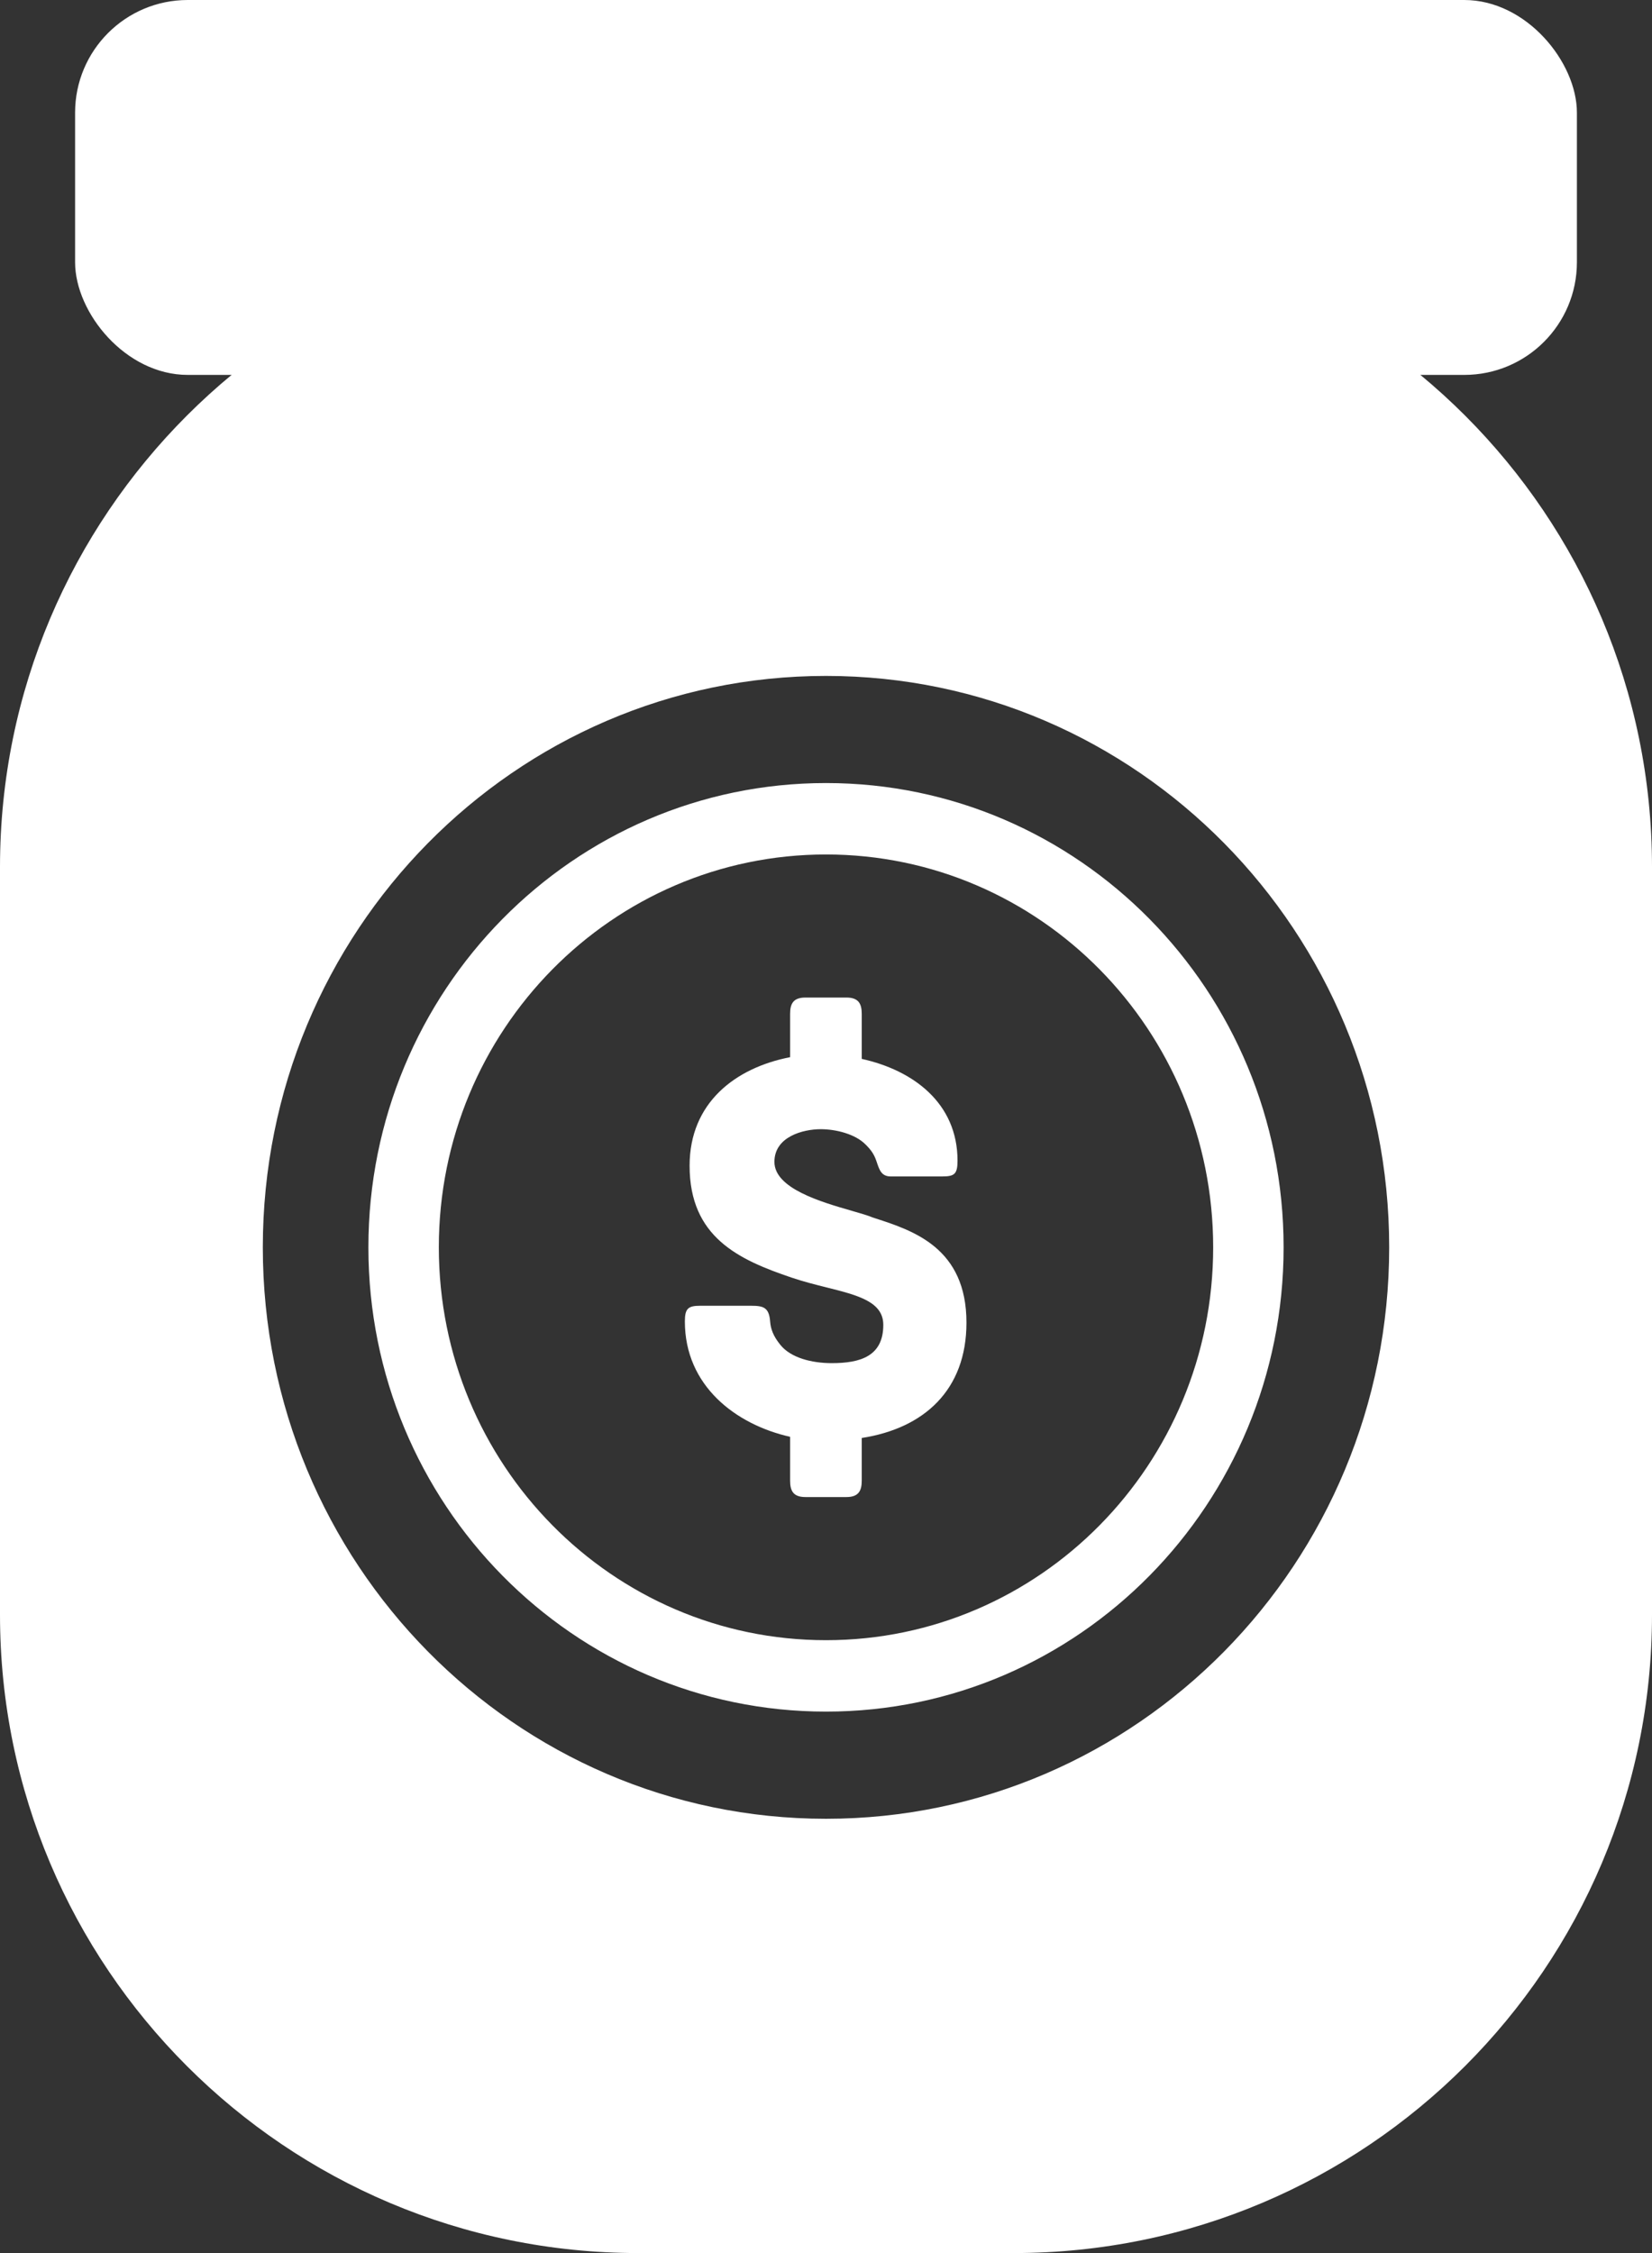 <svg width="44" height="60" viewBox="0 0 44 60" fill="none" xmlns="http://www.w3.org/2000/svg">
<rect x="0" y="0" width="44" height="60" fill="#333333" stroke="none"/>
<rect x="2" width="40" height="9.984" rx="3" fill="white"/>
<path fill-rule="evenodd" clip-rule="evenodd" d="M17 6.087C7.611 6.087 0 13.698 0 23.087V43C0 52.389 7.611 60 17 60H27C36.389 60 44 52.389 44 43V23.087C44 13.698 36.389 6.087 27 6.087H17ZM22 18C30.285 18 37 24.814 37 33.217C37 41.621 30.285 48.435 22 48.435C13.715 48.435 7 41.621 7 33.217C7 24.814 13.715 18 22 18ZM22 20.853C15.269 20.853 9.812 26.389 9.812 33.217C9.812 40.046 15.269 45.581 22 45.581C28.731 45.581 34.188 40.046 34.188 33.217C34.188 26.389 28.731 20.853 22 20.853ZM22 43.679C16.305 43.679 11.688 38.995 11.688 33.217C11.688 27.439 16.305 22.755 22 22.755C27.695 22.755 32.312 27.439 32.312 33.217C32.312 38.995 27.696 43.679 22 43.679ZM22.682 32.243L22.682 32.243C21.864 32.007 20.626 31.649 20.626 30.941C20.626 30.266 21.396 30.071 21.858 30.071C22.279 30.071 22.784 30.206 23.05 30.475C23.219 30.64 23.288 30.76 23.344 30.925C23.351 30.945 23.357 30.965 23.364 30.984C23.425 31.16 23.483 31.329 23.722 31.329H25.096C25.418 31.329 25.503 31.27 25.503 30.91C25.503 29.367 24.311 28.498 22.952 28.199V27C22.952 26.731 22.867 26.565 22.545 26.565H21.451C21.128 26.565 21.044 26.73 21.044 27V28.153C19.586 28.437 18.367 29.366 18.367 31.044C18.367 32.946 19.672 33.546 21.086 34.024C21.399 34.13 21.716 34.21 22.013 34.284C22.847 34.493 23.526 34.664 23.526 35.282C23.526 36.121 22.91 36.301 22.152 36.301C21.633 36.301 21.059 36.165 20.778 35.806C20.596 35.582 20.526 35.387 20.512 35.192C20.484 34.817 20.331 34.773 20.007 34.773H18.648C18.325 34.773 18.241 34.849 18.241 35.192C18.241 36.899 19.587 37.934 21.044 38.263V39.432C21.044 39.701 21.128 39.867 21.451 39.867H22.545C22.867 39.867 22.952 39.701 22.952 39.432V38.294C24.606 38.039 25.741 37.021 25.741 35.223C25.742 33.234 24.324 32.773 23.317 32.446L23.247 32.423C23.121 32.37 22.919 32.311 22.682 32.243Z" fill="white"/>
</svg>
